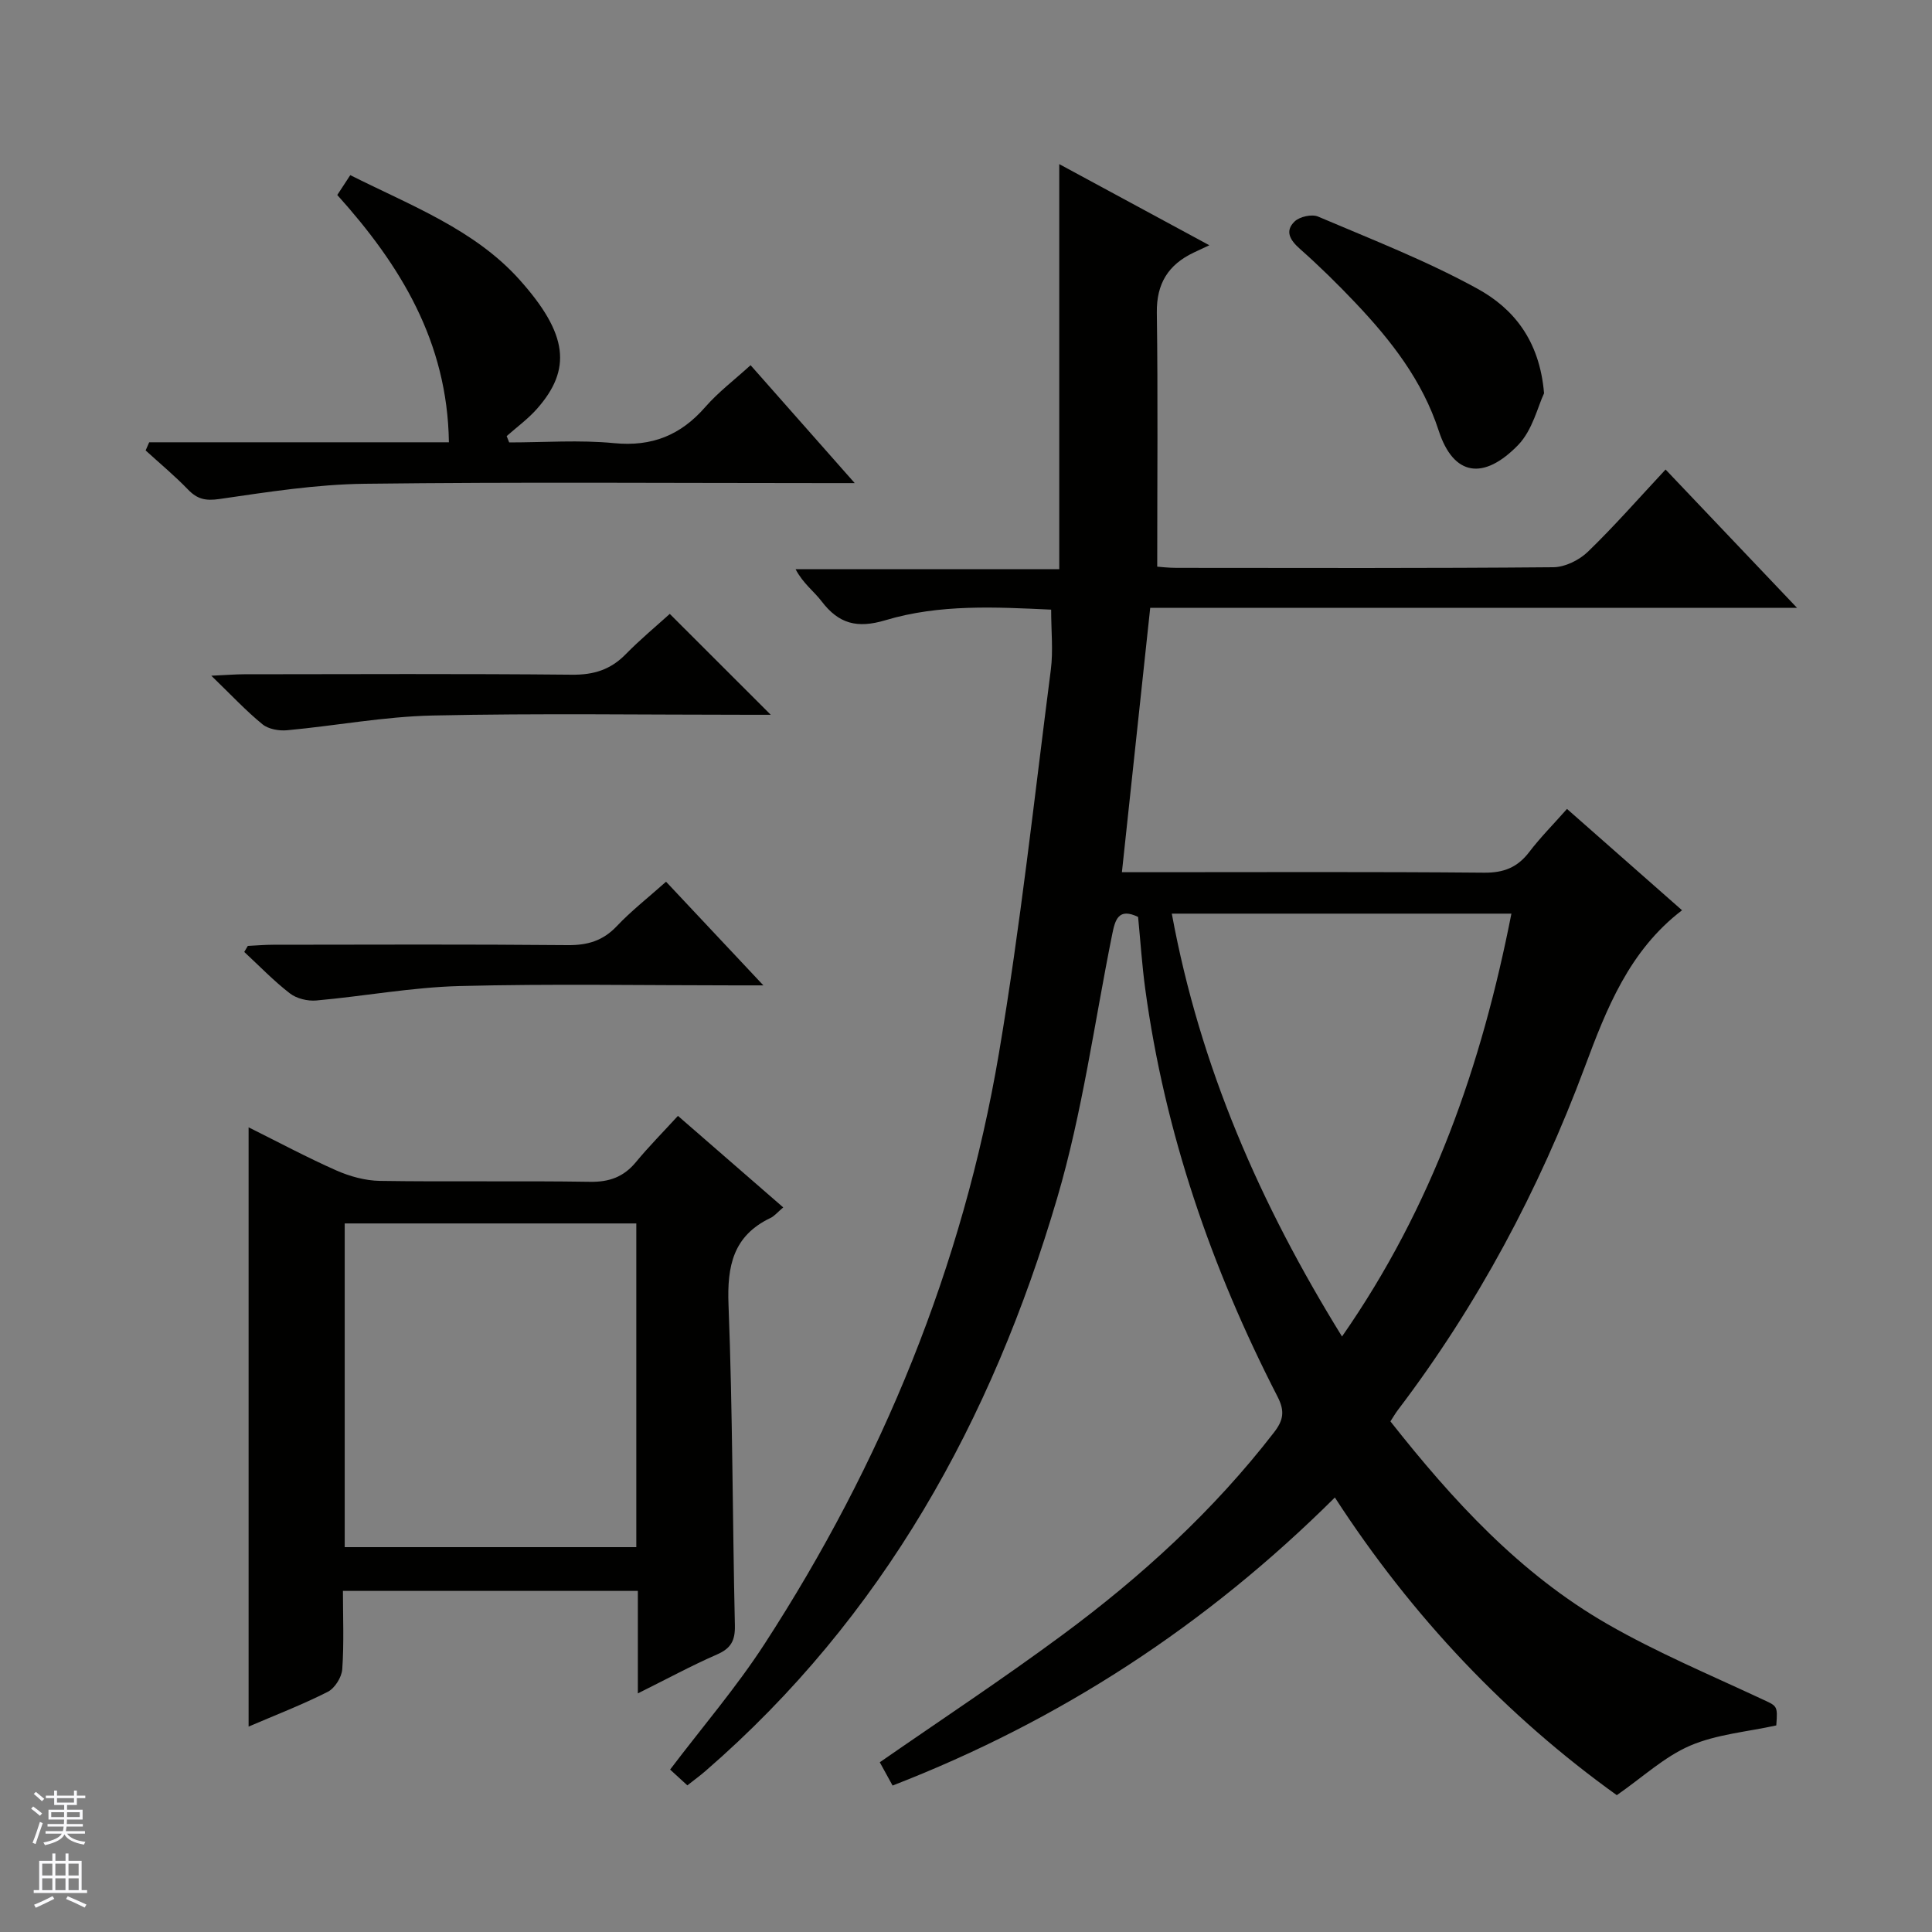 <svg enable-background="new 0 0 400 400" viewBox="0 0 400 400" xmlns="http://www.w3.org/2000/svg"><rect x="0" y="0" width="400" height="400" fill="#808080" stroke="none"/><g fill="#010100"><path d="m276.37 310.04c-26.57 26.42-56.82 46.17-91.57 59.64-1.02-1.86-1.87-3.41-2.65-4.82 12.67-8.79 25.43-17.21 37.7-26.28 16.39-12.1 31.37-25.78 43.9-41.99 1.98-2.55 2.3-4.42.74-7.45-13.69-26.63-23.33-54.61-27.38-84.38-.67-4.92-.99-9.89-1.48-14.92-4.08-1.97-4.76.6-5.37 3.65-3.67 18.2-6.15 36.76-11.37 54.51-13.52 45.98-36.05 86.8-72.83 118.67-1.12.97-2.32 1.84-3.75 2.97-1.29-1.18-2.48-2.27-3.57-3.27 6.65-8.78 13.69-16.98 19.52-25.96 24.34-37.49 41.07-78.19 48.55-122.3 4.46-26.33 7.33-52.93 10.75-79.43.51-3.92.07-7.96.07-12.46-11.43-.53-23.1-1.18-34.31 2.19-5.88 1.76-9.68.73-13.22-3.92-1.58-2.08-3.82-3.66-5.38-6.64h54.59c0-28.31 0-55.84 0-83.87 9.79 5.29 19.65 10.63 31.07 16.8-1.55.72-2.41 1.11-3.25 1.52-5.24 2.5-7.71 6.4-7.62 12.45.24 17.28.08 34.57.08 52.57.54.04 2.29.25 4.03.25 25.99.02 51.99.1 77.98-.13 2.43-.02 5.37-1.48 7.16-3.21 5.48-5.3 10.52-11.06 16.08-17.02 8.97 9.44 17.72 18.65 27.21 28.63-45.11 0-89.15 0-133.91 0-1.96 18.26-3.87 36.15-5.86 54.74h6c22.99 0 45.99-.11 68.98.1 4.08.04 6.92-1.09 9.36-4.29 2.3-3.02 5.01-5.74 7.81-8.91 8.06 7.1 15.88 13.98 23.82 20.98-10.97 8.37-15.67 20.48-20.11 32.38-9.54 25.6-22.23 49.37-38.74 71.11-.49.65-.9 1.36-1.53 2.33 12.89 16.34 26.81 31.56 44.97 41.99 10.18 5.85 21.1 10.44 31.76 15.42 3.36 1.57 3.48 1.31 3.16 5.54-6.04 1.33-12.34 1.83-17.84 4.19-5.3 2.28-9.78 6.5-15.18 10.25-22.68-16.28-42.3-36.83-58.37-61.63zm-33.76-120.88c5.84 31.74 18.29 60.13 35.24 87.55 18.79-26.97 28.92-56.27 35.07-87.55-23.54 0-46.5 0-70.31 0z"/><path d="m132.06 350.6c0-7.57 0-14.2 0-21.22-20.31 0-40.36 0-61.06 0 0 5.36.24 10.81-.14 16.22-.12 1.67-1.55 3.94-3.01 4.68-5.28 2.67-10.83 4.81-16.38 7.19 0-41.56 0-82.47 0-124.07 6.09 3.03 12.03 6.21 18.17 8.93 2.79 1.23 5.98 2.11 9.01 2.16 14.5.22 29-.04 43.49.19 4.03.07 7-1.02 9.54-4.1 2.64-3.2 5.58-6.16 8.68-9.55 7.59 6.59 14.55 12.65 21.8 18.95-1.18.99-1.82 1.8-2.65 2.19-7.71 3.69-8.99 9.92-8.68 17.94.86 22.12.82 44.28 1.32 66.42.07 3.12-.8 4.74-3.68 6-5.29 2.31-10.37 5.07-16.41 8.07zm-.32-30.28c0-22.72 0-44.8 0-67.02-20.3 0-40.34 0-60.37 0v67.02z"/><path d="m30.89 91.57h62.05c-.3-20.82-10.03-36.66-23.11-51.2.83-1.26 1.63-2.49 2.69-4.11 12.44 6.26 25.71 11.23 35.03 21.64 10.09 11.27 10.86 18.57 3.61 26.76-1.85 2.09-4.16 3.77-6.26 5.63.17.44.35.87.52 1.31 7.25 0 14.56-.55 21.74.15 7.84.76 13.77-1.65 18.85-7.47 2.71-3.1 6.06-5.64 9.39-8.67 7.02 7.95 13.82 15.65 21.56 24.41-2.69 0-4.35 0-6.01 0-31.81 0-63.63-.25-95.44.14-10.05.12-20.12 1.71-30.11 3.16-2.87.41-4.56.02-6.47-1.96-2.76-2.86-5.84-5.42-8.78-8.1.26-.58.5-1.14.74-1.69z"/><path d="m319.68 81.43c-1.28 2.67-2.37 7.61-5.37 10.71-7.1 7.31-13.36 6.5-16.44-2.97-3.4-10.44-9.9-18.72-17.25-26.48-3.66-3.86-7.47-7.61-11.45-11.13-2.07-1.83-3.23-3.7-1.12-5.72 1.04-.99 3.55-1.55 4.84-1 11.11 4.73 22.44 9.13 32.99 14.93 7.32 4.02 12.87 10.54 13.8 21.66z"/><path d="m43.75 139.9c3.31-.15 5.05-.3 6.79-.3 22.63-.02 45.26-.13 67.89.09 4.5.05 7.98-1.04 11.1-4.22 3.01-3.07 6.33-5.83 9.14-8.37 7.03 7.02 13.82 13.8 20.91 20.89-1.16 0-2.66 0-4.15 0-21.97 0-43.94-.33-65.89.15-10.04.22-20.04 2.12-30.08 3.05-1.68.16-3.87-.22-5.11-1.23-3.41-2.77-6.43-6.03-10.6-10.06z"/><path d="m51.31 195.84c1.74-.08 3.48-.24 5.21-.24 20.33-.02 40.66-.11 60.99.08 4.13.04 7.32-.89 10.2-3.94 2.96-3.13 6.39-5.81 10.19-9.19 6.45 6.87 12.85 13.68 20.15 21.46-2.78 0-4.35 0-5.92 0-19 0-38.01-.35-56.99.14-9.9.26-19.76 2.11-29.65 2.99-1.8.16-4.08-.39-5.47-1.47-3.36-2.59-6.33-5.69-9.45-8.58.24-.43.49-.84.74-1.25z"/></g><path d="m6.45 374.46.42-.45c.65.47 1.27.95 1.85 1.44l-.45.49c-.66-.56-1.26-1.06-1.83-1.48m.93 7.33-.63-.26c.55-1.36 1.05-2.8 1.52-4.33.19.1.38.19.59.27-.46 1.29-.95 2.73-1.48 4.32m-.38-10.38.44-.42c.43.34 1.01.82 1.74 1.44l-.49.49c-.53-.51-1.09-1.01-1.69-1.51m2.5.35h1.72v-1.04h.59v1.04h3.52v-1.04h.59v1.04h1.75v.53h-1.75v1.42h-2.03v.97h3.22v2.03h-3.24c0 .35-.01.66-.03.93h3.32v.53h-3.37c-.03.27-.08.58-.15.94h3.96v.53h-3.71c.67.92 1.93 1.48 3.79 1.68-.13.24-.23.44-.29.59-2.13-.38-3.48-1.08-4.04-2.12-.43.97-1.77 1.72-4.03 2.23-.09-.19-.2-.37-.33-.55 2.1-.42 3.37-1.03 3.81-1.83h-3.36v-.53h3.58c.08-.29.13-.61.16-.94h-3.33v-.53h3.39c.02-.27.04-.58.04-.93h-3.23v-2.03h3.25v-.97h-2.07v-1.42h-1.73zm1.12 3.44v1h2.65c.01-.3.02-.44.01-.4v-.25-.35zm1.19-2h3.52v-.91h-3.52zm4.71 2h-2.63v.59c0 .15-.01.28-.01.4h2.64z" fill="#fafafc"/><path d="m13.55 383.74h.63v1.52h2.72v6.07h1.13v.6h-11.05v-.6h1.13v-6.07h2.73v-1.52h.63v1.52h2.1v-1.52zm-2.68 8.83.38.56c-1.24.63-2.53 1.25-3.85 1.85-.1-.21-.21-.42-.34-.63 1.36-.55 2.63-1.15 3.81-1.78m-2.13-4.27h2.1v-2.45h-2.1zm0 3.04h2.1v-2.46h-2.1zm2.72-3.04h2.1v-2.45h-2.1zm0 3.04h2.1v-2.46h-2.1zm6.07 3.6c-1.41-.71-2.7-1.3-3.86-1.78l.35-.56c1.45.62 2.75 1.19 3.88 1.72zm-1.25-9.09h-2.1v2.45h2.1zm-2.09 5.49h2.1v-2.46h-2.1z" fill="#fafafc"/></svg>